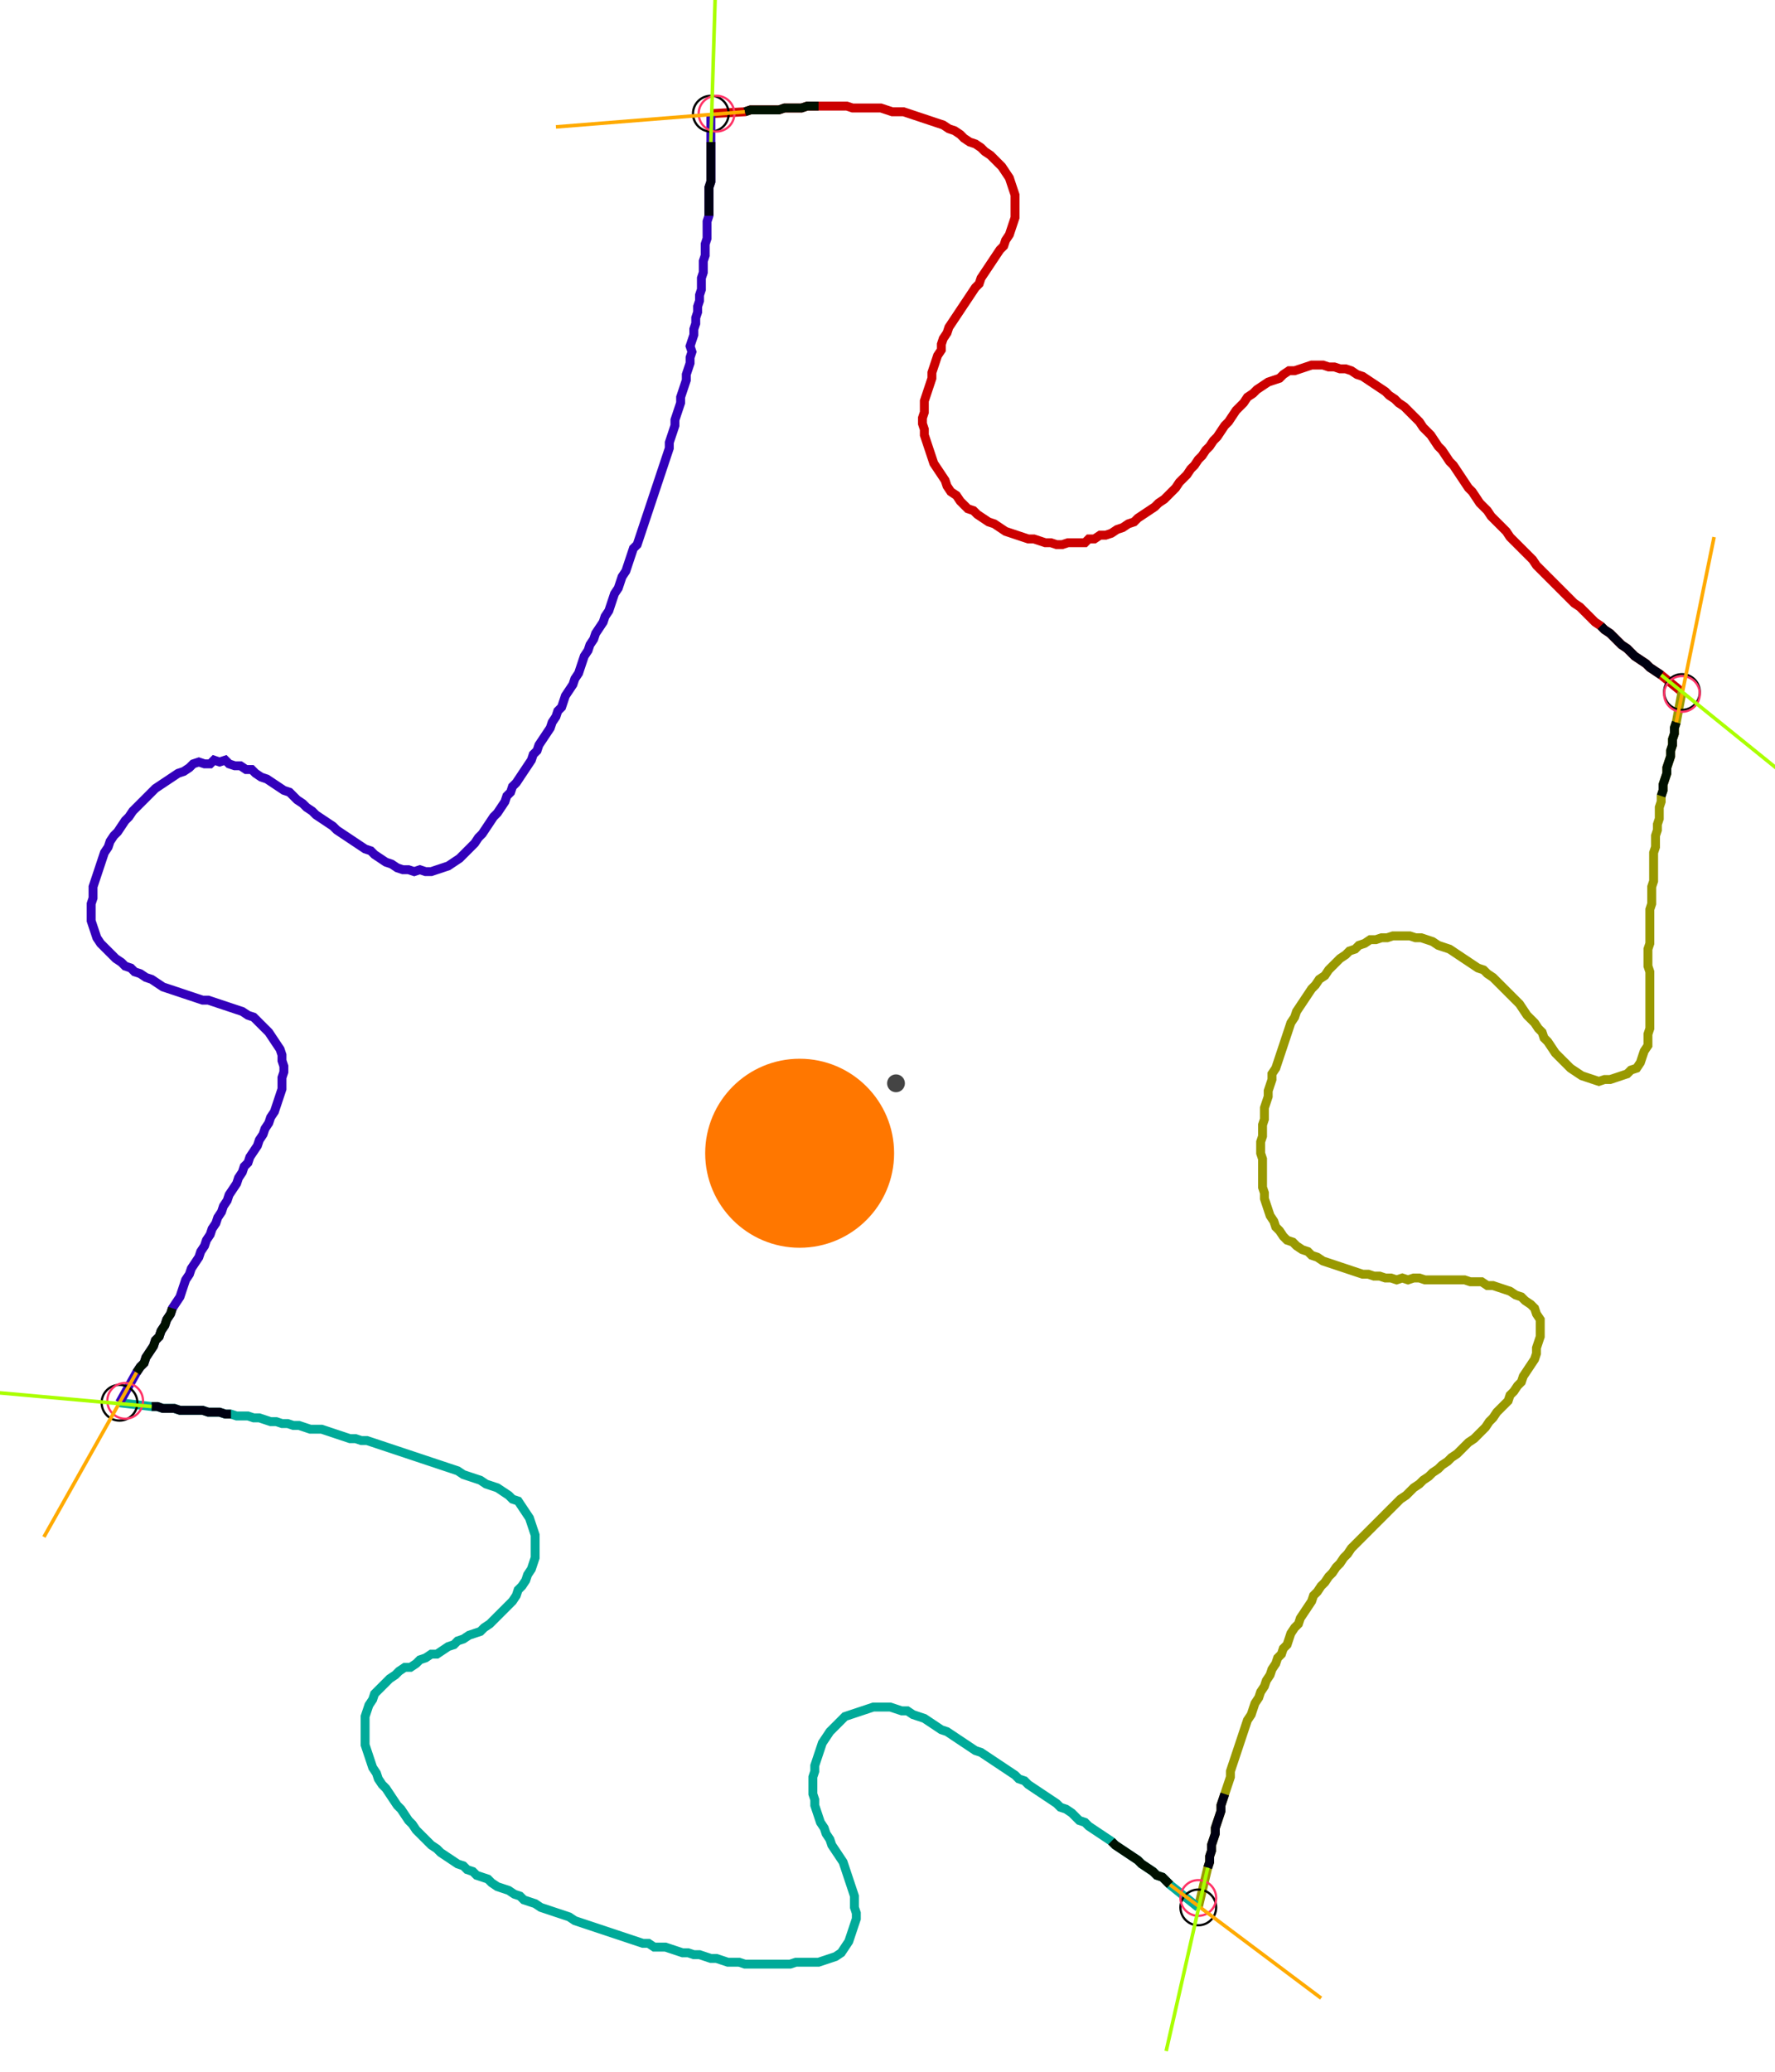 <?xml version="1.0" encoding="UTF-8" standalone="no"?><svg width="536.508" height="626.032" viewBox="-10 -10 198.836 228.677" xmlns="http://www.w3.org/2000/svg" xmlns:xlink="http://www.w3.org/1999/xlink"><polyline points="69.63,1.058 73.439,0.847 74.074,0.635 74.709,0.635 75.344,0.635 75.979,0.635 76.614,0.635 77.249,0.635 77.884,0.423 78.519,0.423 79.153,0.423 79.788,0.423 80.423,0.212 81.058,0.212 81.693,0.212 82.328,0.212 82.963,0.212 83.598,0.212 84.233,0.212 84.868,0.212 85.503,0.423 86.138,0.423 86.772,0.423 87.407,0.423 88.042,0.423 88.677,0.423 89.312,0.635 89.947,0.847 90.582,0.847 91.217,0.847 91.852,1.058 92.487,1.27 93.122,1.481 93.757,1.693 94.392,1.905 95.026,2.116 95.661,2.328 96.296,2.751 96.931,2.963 97.566,3.386 97.989,3.81 98.624,4.233 99.259,4.444 99.894,4.868 100.317,5.291 100.952,5.714 101.376,6.138 101.799,6.561 102.222,6.984 102.646,7.619 103.069,8.254 103.28,8.889 103.492,9.524 103.704,10.159 103.704,10.794 103.704,11.429 103.704,12.063 103.704,12.698 103.492,13.333 103.28,13.968 103.069,14.603 102.646,15.238 102.434,15.873 102.011,16.296 101.587,16.931 101.164,17.566 100.741,18.201 100.317,18.836 99.894,19.471 99.683,20.106 99.259,20.529 98.836,21.164 98.413,21.799 97.989,22.434 97.566,23.069 97.143,23.704 96.72,24.339 96.296,24.974 96.085,25.608 95.661,26.243 95.45,26.878 95.45,27.513 95.026,28.148 94.815,28.783 94.603,29.418 94.392,30.053 94.392,30.688 94.18,31.323 93.968,31.958 93.757,32.593 93.545,33.228 93.545,33.862 93.545,34.497 93.333,35.132 93.333,35.767 93.545,36.402 93.545,37.037 93.757,37.672 93.968,38.307 94.18,38.942 94.392,39.577 94.603,40.212 95.026,40.847 95.45,41.481 95.873,42.116 96.085,42.751 96.508,43.386 97.143,43.81 97.566,44.444 97.989,44.868 98.413,45.291 99.048,45.503 99.471,45.926 100.106,46.349 100.741,46.772 101.376,46.984 102.011,47.407 102.646,47.831 103.28,48.042 103.915,48.254 104.55,48.466 105.185,48.677 105.82,48.677 106.455,48.889 107.09,49.101 107.725,49.101 108.36,49.312 108.995,49.312 109.63,49.101 110.265,49.101 110.899,49.101 111.534,49.101 111.958,48.677 112.593,48.677 113.228,48.254 113.862,48.254 114.497,48.042 115.132,47.619 115.767,47.407 116.402,46.984 117.037,46.772 117.46,46.349 118.095,45.926 118.73,45.503 119.365,45.079 119.788,44.656 120.423,44.233 120.847,43.81 121.27,43.386 121.693,42.963 122.116,42.328 122.54,41.905 122.963,41.481 123.386,40.847 123.81,40.423 124.233,39.788 124.656,39.365 125.079,38.73 125.503,38.307 125.926,37.672 126.349,37.249 126.772,36.614 127.196,35.979 127.619,35.556 128.042,34.921 128.466,34.286 128.889,33.862 129.312,33.439 129.735,32.804 130.37,32.381 130.794,31.958 131.429,31.534 132.063,31.111 132.698,30.899 133.333,30.688 133.757,30.265 134.392,29.841 135.026,29.841 135.661,29.63 136.296,29.418 136.931,29.206 137.566,29.206 138.201,29.206 138.836,29.418 139.471,29.418 140.106,29.63 140.741,29.63 141.376,29.841 142.011,30.265 142.646,30.476 143.28,30.899 143.915,31.323 144.55,31.746 145.185,32.169 145.608,32.593 146.243,33.016 146.667,33.439 147.302,33.862 147.725,34.286 148.148,34.709 148.571,35.132 148.995,35.556 149.418,36.19 149.841,36.614 150.265,37.037 150.688,37.672 151.111,38.307 151.534,38.73 151.958,39.365 152.381,40.0 152.804,40.423 153.228,41.058 153.651,41.693 154.074,42.328 154.497,42.963 154.921,43.386 155.344,44.021 155.767,44.656 156.19,45.079 156.614,45.503 157.037,46.138 157.46,46.561 157.884,46.984 158.307,47.407 158.73,47.831 159.153,48.466 159.577,48.889 160.0,49.312 160.423,49.735 160.847,50.159 161.27,50.582 161.693,51.005 162.116,51.64 162.54,52.063 162.963,52.487 163.386,52.91 163.81,53.333 164.233,53.757 164.656,54.18 165.079,54.603 165.503,55.026 165.926,55.45 166.349,55.873 166.984,56.296 167.407,56.72 167.831,57.143 168.254,57.566 168.677,57.989 169.312,58.413 169.735,58.836 170.37,59.259 170.794,59.683 171.217,60.106 171.64,60.529 172.275,60.952 172.698,61.376 173.122,61.799 173.757,62.222 174.392,62.646 174.815,63.069 175.45,63.492 176.085,63.915 178.413,65.82" style="fill:none; stroke:#cc0000; stroke-width:1.0"  /><polyline points="178.413,65.82 177.778,69.206 177.566,69.841 177.566,70.476 177.354,71.111 177.354,71.746 177.143,72.381 177.143,73.016 176.931,73.651 176.72,74.286 176.72,74.921 176.508,75.556 176.296,76.19 176.296,76.825 176.085,77.46 176.085,78.095 175.873,78.73 175.873,79.365 175.873,80.0 175.661,80.635 175.661,81.27 175.45,81.905 175.45,82.54 175.45,83.175 175.238,83.81 175.238,84.444 175.238,85.079 175.238,85.714 175.238,86.349 175.238,86.984 175.026,87.619 175.026,88.254 175.026,88.889 175.026,89.524 174.815,90.159 174.815,90.794 174.815,91.429 174.815,92.063 174.815,92.698 174.815,93.333 174.815,93.968 174.603,94.603 174.603,95.238 174.603,95.873 174.603,96.508 174.815,97.143 174.815,97.778 174.815,98.413 174.815,99.048 174.815,99.683 174.815,100.317 174.815,100.952 174.815,101.587 174.815,102.222 174.815,102.857 174.815,103.492 174.603,104.127 174.603,104.762 174.603,105.397 174.18,106.032 173.968,106.667 173.757,107.302 173.333,107.937 172.698,108.148 172.275,108.571 171.64,108.783 171.005,108.995 170.37,109.206 169.735,109.206 169.101,109.418 168.466,109.206 167.831,108.995 167.196,108.783 166.561,108.36 165.926,107.937 165.503,107.513 165.079,107.09 164.656,106.667 164.233,106.243 163.81,105.608 163.386,104.974 162.963,104.55 162.751,103.915 162.328,103.492 161.905,102.857 161.481,102.434 161.058,102.011 160.635,101.376 160.212,100.741 159.788,100.317 159.365,99.894 158.942,99.471 158.519,99.048 158.095,98.624 157.672,98.201 157.249,97.778 156.614,97.354 156.19,96.931 155.556,96.72 154.921,96.296 154.286,95.873 153.651,95.45 153.016,95.026 152.381,94.603 151.746,94.392 151.111,94.18 150.476,93.757 149.841,93.545 149.206,93.333 148.571,93.333 147.937,93.122 147.302,93.122 146.667,93.122 146.032,93.122 145.397,93.333 144.762,93.333 144.127,93.545 143.492,93.545 142.857,93.968 142.222,94.18 141.799,94.603 141.164,94.815 140.741,95.238 140.106,95.661 139.683,96.085 139.259,96.508 138.836,96.931 138.413,97.566 137.778,97.989 137.354,98.624 136.931,99.048 136.508,99.683 136.085,100.317 135.661,100.952 135.238,101.587 135.026,102.222 134.603,102.857 134.392,103.492 134.18,104.127 133.968,104.762 133.757,105.397 133.545,106.032 133.333,106.667 133.122,107.302 132.91,107.937 132.487,108.571 132.487,109.206 132.275,109.841 132.063,110.476 132.063,111.111 131.852,111.746 131.64,112.381 131.64,113.016 131.64,113.651 131.429,114.286 131.429,114.921 131.429,115.556 131.217,116.19 131.217,116.825 131.217,117.46 131.429,118.095 131.429,118.73 131.429,119.365 131.429,120 131.429,120.635 131.429,121.27 131.64,121.905 131.64,122.54 131.852,123.175 132.063,123.81 132.275,124.444 132.698,125.079 132.91,125.714 133.333,126.138 133.757,126.772 134.18,127.196 134.815,127.407 135.238,127.831 135.873,128.254 136.508,128.466 136.931,128.889 137.566,129.101 138.201,129.524 138.836,129.735 139.471,129.947 140.106,130.159 140.741,130.37 141.376,130.582 142.011,130.794 142.646,131.005 143.28,131.005 143.915,131.217 144.55,131.217 145.185,131.429 145.82,131.429 146.455,131.64 147.09,131.429 147.725,131.64 148.36,131.429 148.995,131.429 149.63,131.64 150.265,131.64 150.899,131.64 151.534,131.64 152.169,131.64 152.804,131.64 153.439,131.64 154.074,131.64 154.709,131.852 155.344,131.852 155.979,131.852 156.614,132.275 157.249,132.275 157.884,132.487 158.519,132.698 159.153,132.91 159.788,133.333 160.423,133.545 160.847,133.968 161.481,134.392 161.905,134.815 162.116,135.45 162.54,136.085 162.54,136.72 162.54,137.354 162.54,137.989 162.328,138.624 162.116,139.259 162.116,139.894 161.905,140.529 161.481,141.164 161.058,141.799 160.635,142.434 160.423,143.069 160.0,143.492 159.577,144.127 159.153,144.55 158.942,145.185 158.519,145.608 158.095,146.032 157.672,146.455 157.249,147.09 156.825,147.513 156.402,148.148 155.979,148.571 155.556,148.995 155.132,149.418 154.497,149.841 154.074,150.265 153.651,150.688 153.228,151.111 152.593,151.534 152.169,151.958 151.534,152.381 151.111,152.804 150.476,153.228 150.053,153.651 149.418,154.074 148.995,154.497 148.36,154.921 147.937,155.344 147.513,155.767 146.878,156.19 146.455,156.614 146.032,157.037 145.608,157.46 145.185,157.884 144.762,158.307 144.339,158.73 143.915,159.153 143.492,159.577 143.069,160.0 142.646,160.423 142.222,160.847 141.799,161.27 141.376,161.693 140.952,162.328 140.529,162.751 140.106,163.386 139.683,163.81 139.259,164.444 138.836,164.868 138.413,165.503 137.989,165.926 137.566,166.561 137.143,166.984 136.931,167.619 136.508,168.254 136.085,168.889 135.661,169.524 135.45,170.159 135.026,170.582 134.603,171.217 134.392,171.852 134.18,172.487 133.757,172.91 133.545,173.545 133.122,173.968 132.91,174.603 132.487,175.238 132.275,175.873 131.852,176.508 131.64,177.143 131.217,177.778 131.005,178.413 130.582,179.048 130.37,179.683 130.159,180.317 129.735,180.952 129.524,181.587 129.312,182.222 129.101,182.857 128.889,183.492 128.677,184.127 128.466,184.762 128.254,185.397 128.042,186.032 127.831,186.667 127.831,187.302 127.619,187.937 127.407,188.571 127.196,189.206 126.984,189.841 126.772,190.476 126.772,191.111 126.561,191.746 126.349,192.381 126.138,193.016 126.138,193.651 125.926,194.286 125.714,194.921 125.714,195.556 125.503,196.19 125.503,196.825 125.291,197.46 124.233,201.905" style="fill:none; stroke:#999900; stroke-width:1.0"  /><polyline points="124.233,201.905 121.058,199.365 120.635,198.942 120.212,198.519 119.577,198.307 119.153,197.884 118.519,197.46 117.884,197.037 117.46,196.614 116.825,196.19 116.19,195.767 115.556,195.344 114.921,194.921 114.497,194.497 113.862,194.074 113.228,193.651 112.593,193.228 111.958,192.804 111.534,192.381 110.899,192.169 110.476,191.746 110.053,191.323 109.418,190.899 108.783,190.688 108.36,190.265 107.725,189.841 107.09,189.418 106.455,188.995 105.82,188.571 105.185,188.148 104.762,187.725 104.127,187.513 103.704,187.09 103.069,186.667 102.434,186.243 101.799,185.82 101.164,185.397 100.529,184.974 99.894,184.55 99.259,184.339 98.624,183.915 97.989,183.492 97.354,183.069 96.72,182.646 96.085,182.222 95.45,182.011 94.815,181.587 94.18,181.164 93.545,180.741 92.91,180.529 92.275,180.317 91.64,179.894 91.005,179.894 90.37,179.683 89.735,179.471 89.101,179.471 88.466,179.471 87.831,179.471 87.196,179.683 86.561,179.894 85.926,180.106 85.291,180.317 84.656,180.529 84.233,180.952 83.81,181.376 83.386,181.799 82.963,182.222 82.54,182.857 82.116,183.492 81.905,184.127 81.693,184.762 81.481,185.397 81.27,186.032 81.27,186.667 81.058,187.302 81.058,187.937 81.058,188.571 81.058,189.206 81.27,189.841 81.27,190.476 81.481,191.111 81.693,191.746 81.905,192.381 82.328,193.016 82.54,193.651 82.963,194.286 83.175,194.921 83.598,195.556 84.021,196.19 84.444,196.825 84.656,197.46 84.868,198.095 85.079,198.73 85.291,199.365 85.503,200 85.714,200.635 85.714,201.27 85.714,201.905 85.926,202.54 85.926,203.175 85.714,203.81 85.503,204.444 85.291,205.079 85.079,205.714 84.656,206.349 84.233,206.984 83.598,207.407 82.963,207.619 82.328,207.831 81.693,208.042 81.058,208.042 80.423,208.042 79.788,208.042 79.153,208.042 78.519,208.254 77.884,208.254 77.249,208.254 76.614,208.254 75.979,208.254 75.344,208.254 74.709,208.254 74.074,208.254 73.439,208.254 72.804,208.042 72.169,208.042 71.534,208.042 70.899,207.831 70.265,207.619 69.63,207.619 68.995,207.407 68.36,207.196 67.725,207.196 67.09,206.984 66.455,206.984 65.82,206.772 65.185,206.561 64.55,206.349 63.915,206.349 63.28,206.349 62.646,205.926 62.011,205.926 61.376,205.714 60.741,205.503 60.106,205.291 59.471,205.079 58.836,204.868 58.201,204.656 57.566,204.444 56.931,204.233 56.296,204.021 55.661,203.81 55.026,203.598 54.392,203.386 53.757,202.963 53.122,202.751 52.487,202.54 51.852,202.328 51.217,202.116 50.582,201.905 49.947,201.481 49.312,201.27 48.677,201.058 48.254,200.635 47.619,200.423 46.984,200 46.349,199.788 45.714,199.577 45.079,199.153 44.656,198.73 44.021,198.519 43.386,198.307 42.963,197.884 42.328,197.672 41.905,197.249 41.27,197.037 40.635,196.614 40.0,196.19 39.365,195.767 38.942,195.344 38.307,194.921 37.884,194.497 37.46,194.074 37.037,193.651 36.614,193.228 36.19,192.593 35.767,192.169 35.344,191.534 34.921,190.899 34.497,190.476 34.074,189.841 33.651,189.206 33.228,188.571 32.804,188.148 32.381,187.513 32.169,186.878 31.746,186.243 31.534,185.608 31.323,184.974 31.111,184.339 30.899,183.704 30.899,183.069 30.899,182.434 30.899,181.799 30.899,181.164 30.899,180.529 31.111,179.894 31.323,179.259 31.746,178.624 31.958,177.989 32.381,177.566 32.804,177.143 33.228,176.72 33.651,176.296 34.286,175.873 34.709,175.45 35.344,175.026 35.979,175.026 36.614,174.603 37.037,174.18 37.672,173.968 38.307,173.545 38.942,173.545 39.577,173.122 40.212,172.698 40.847,172.487 41.27,172.063 41.905,171.852 42.54,171.429 43.175,171.217 43.81,171.005 44.233,170.582 44.868,170.159 45.291,169.735 45.714,169.312 46.138,168.889 46.561,168.466 46.984,168.042 47.407,167.619 47.831,166.984 48.042,166.349 48.466,165.926 48.889,165.291 49.101,164.656 49.524,164.021 49.735,163.386 49.947,162.751 49.947,162.116 49.947,161.481 49.947,160.847 49.947,160.212 49.735,159.577 49.524,158.942 49.312,158.307 48.889,157.672 48.466,157.037 48.042,156.402 47.407,156.19 46.984,155.767 46.349,155.344 45.714,154.921 45.079,154.709 44.444,154.497 43.81,154.074 43.175,153.862 42.54,153.651 41.905,153.439 41.27,153.016 40.635,152.804 40.0,152.593 39.365,152.381 38.73,152.169 38.095,151.958 37.46,151.746 36.825,151.534 36.19,151.323 35.556,151.111 34.921,150.899 34.286,150.688 33.651,150.476 33.016,150.265 32.381,150.053 31.746,149.841 31.111,149.63 30.476,149.63 29.841,149.418 29.206,149.418 28.571,149.206 27.937,148.995 27.302,148.783 26.667,148.571 26.032,148.36 25.397,148.36 24.762,148.36 24.127,148.148 23.492,147.937 22.857,147.937 22.222,147.725 21.587,147.725 20.952,147.513 20.317,147.513 19.683,147.302 19.048,147.09 18.413,147.09 17.778,146.878 17.143,146.878 16.508,146.878 15.873,146.667 15.238,146.667 14.603,146.455 13.968,146.455 13.333,146.455 12.698,146.243 12.063,146.243 11.429,146.243 10.794,146.243 10.159,146.243 9.524,146.032 8.889,146.032 8.254,146.032 7.619,145.82 6.984,145.82 3.386,145.397" style="fill:none; stroke:#00aa99; stroke-width:1.0"  /><polyline points="3.386,145.397 5.291,142.011 5.714,141.376 6.138,140.952 6.349,140.317 6.772,139.683 7.196,139.048 7.407,138.413 7.831,137.989 8.042,137.354 8.466,136.72 8.677,136.085 9.101,135.45 9.312,134.815 9.735,134.18 10.159,133.545 10.37,132.91 10.582,132.275 10.794,131.64 11.217,131.005 11.429,130.37 11.852,129.735 12.275,129.101 12.487,128.466 12.91,127.831 13.122,127.196 13.545,126.561 13.757,125.926 14.18,125.291 14.392,124.656 14.815,124.021 15.026,123.386 15.45,122.751 15.661,122.116 16.085,121.481 16.508,120.847 16.72,120.212 17.143,119.577 17.354,118.942 17.778,118.519 17.989,117.884 18.413,117.249 18.836,116.614 19.048,115.979 19.471,115.344 19.683,114.709 20.106,114.074 20.317,113.439 20.741,112.804 20.952,112.169 21.164,111.534 21.376,110.899 21.587,110.265 21.587,109.63 21.587,108.995 21.799,108.36 21.799,107.725 21.587,107.09 21.587,106.455 21.376,105.82 20.952,105.185 20.529,104.55 20.106,103.915 19.683,103.492 19.259,103.069 18.836,102.646 18.413,102.222 17.778,102.011 17.143,101.587 16.508,101.376 15.873,101.164 15.238,100.952 14.603,100.741 13.968,100.529 13.333,100.317 12.698,100.317 12.063,100.106 11.429,99.894 10.794,99.683 10.159,99.471 9.524,99.259 8.889,99.048 8.254,98.836 7.619,98.413 6.984,97.989 6.349,97.778 5.714,97.354 5.079,97.143 4.656,96.72 4.021,96.508 3.598,96.085 2.963,95.661 2.54,95.238 2.116,94.815 1.693,94.392 1.27,93.968 0.847,93.333 0.635,92.698 0.423,92.063 0.212,91.429 0.212,90.794 0.212,90.159 0.212,89.524 0.423,88.889 0.423,88.254 0.423,87.619 0.635,86.984 0.847,86.349 1.058,85.714 1.27,85.079 1.481,84.444 1.693,83.81 2.116,83.175 2.328,82.54 2.751,81.905 3.175,81.481 3.598,80.847 4.021,80.212 4.444,79.788 4.868,79.153 5.291,78.73 5.714,78.307 6.138,77.884 6.561,77.46 6.984,77.037 7.407,76.614 8.042,76.19 8.677,75.767 9.312,75.344 9.947,74.921 10.582,74.709 11.217,74.286 11.64,73.862 12.275,73.651 12.91,73.862 13.545,73.862 13.968,73.439 14.603,73.651 15.238,73.439 15.661,73.862 16.296,74.074 16.931,74.074 17.566,74.497 18.201,74.497 18.624,74.921 19.259,75.344 19.894,75.556 20.529,75.979 21.164,76.402 21.799,76.825 22.434,77.037 22.857,77.46 23.28,77.884 23.915,78.307 24.339,78.73 24.974,79.153 25.397,79.577 26.032,80.0 26.667,80.423 27.302,80.847 27.725,81.27 28.36,81.693 28.995,82.116 29.63,82.54 30.265,82.963 30.899,83.386 31.534,83.598 31.958,84.021 32.593,84.444 33.228,84.868 33.862,85.079 34.497,85.503 35.132,85.714 35.767,85.714 36.402,85.926 37.037,85.714 37.672,85.926 38.307,85.926 38.942,85.714 39.577,85.503 40.212,85.291 40.847,84.868 41.481,84.444 41.905,84.021 42.328,83.598 42.751,83.175 43.175,82.751 43.598,82.116 44.021,81.693 44.444,81.058 44.868,80.423 45.291,79.788 45.714,79.365 46.138,78.73 46.561,78.095 46.772,77.46 47.196,77.037 47.407,76.402 47.831,75.979 48.254,75.344 48.677,74.709 49.101,74.074 49.524,73.439 49.735,72.804 50.159,72.381 50.37,71.746 50.794,71.111 51.217,70.476 51.64,69.841 51.852,69.206 52.275,68.571 52.487,67.937 52.91,67.513 53.122,66.878 53.333,66.243 53.757,65.608 54.18,64.974 54.392,64.339 54.815,63.704 55.026,63.069 55.238,62.434 55.45,61.799 55.873,61.164 56.085,60.529 56.508,59.894 56.72,59.259 57.143,58.624 57.566,57.989 57.778,57.354 58.201,56.72 58.413,56.085 58.624,55.45 58.836,54.815 59.259,54.18 59.471,53.545 59.683,52.91 60.106,52.275 60.317,51.64 60.529,51.005 60.741,50.37 60.952,49.735 61.376,49.312 61.587,48.677 61.799,48.042 62.011,47.407 62.222,46.772 62.434,46.138 62.646,45.503 62.857,44.868 63.069,44.233 63.28,43.598 63.492,42.963 63.704,42.328 63.915,41.693 64.127,41.058 64.339,40.423 64.55,39.788 64.762,39.153 64.974,38.519 64.974,37.884 65.185,37.249 65.397,36.614 65.608,35.979 65.608,35.344 65.82,34.709 66.032,34.074 66.243,33.439 66.243,32.804 66.455,32.169 66.667,31.534 66.878,30.899 66.878,30.265 67.09,29.63 67.302,28.995 67.302,28.36 67.513,27.725 67.302,27.09 67.513,26.455 67.725,25.82 67.725,25.185 67.937,24.55 67.937,23.915 68.148,23.28 68.148,22.646 68.36,22.011 68.36,21.376 68.571,20.741 68.571,20.106 68.571,19.471 68.783,18.836 68.783,18.201 68.783,17.566 68.995,16.931 68.995,16.296 68.995,15.661 69.206,15.026 69.206,14.392 69.206,13.757 69.206,13.122 69.418,12.487 69.418,11.852 69.418,11.217 69.418,10.582 69.418,9.947 69.418,9.312 69.63,8.677 69.63,8.042 69.63,7.407 69.63,6.772 69.63,6.138 69.63,5.503 69.63,4.868 69.63,4.233 69.63,1.058" style="fill:none; stroke:#3300bb; stroke-width:1.0"  /><circle cx="69.63" cy="1.058" r="2.0" style="fill:none; stroke:#000000aa; stroke-width:0.25" /><circle cx="178.413" cy="65.82" r="2.0" style="fill:none; stroke:#000000aa; stroke-width:0.25" /><circle cx="124.233" cy="201.905" r="2.0" style="fill:none; stroke:#000000aa; stroke-width:0.25" /><circle cx="3.386" cy="145.397" r="2.0" style="fill:none; stroke:#000000aa; stroke-width:0.25" /><circle cx="70.265" cy="1.058" r="2.0" style="fill:none; stroke:#ff3366aa; stroke-width:0.25" /><circle cx="178.413" cy="66.032" r="2.0" style="fill:none; stroke:#ff3366aa; stroke-width:0.25" /><circle cx="124.233" cy="200.847" r="2.0" style="fill:none; stroke:#ff3366aa; stroke-width:0.25" /><circle cx="4.021" cy="145.185" r="2.0" style="fill:none; stroke:#ff3366aa; stroke-width:0.25" /><polyline points="81.693,0.212 81.058,0.212 80.423,0.212 79.788,0.423 79.153,0.423 78.519,0.423 77.884,0.423 77.249,0.635 76.614,0.635 75.979,0.635 75.344,0.635 74.709,0.635 74.074,0.635 73.439,0.847" style="fill:none; stroke:#001100; stroke-width:1.0" /><polyline points="69.418,12.487 69.418,11.852 69.418,11.217 69.418,10.582 69.418,9.947 69.418,9.312 69.63,8.677 69.63,8.042 69.63,7.407 69.63,6.772 69.63,6.138 69.63,5.503 69.63,4.868 69.63,4.233" style="fill:none; stroke:#000011; stroke-width:1.0" /><polyline points="176.085,77.46 176.296,76.825 176.296,76.19 176.508,75.556 176.72,74.921 176.72,74.286 176.931,73.651 177.143,73.016 177.143,72.381 177.354,71.746 177.354,71.111 177.566,70.476 177.566,69.841 177.778,69.206" style="fill:none; stroke:#001100; stroke-width:1.0" /><polyline points="169.312,58.413 169.735,58.836 170.37,59.259 170.794,59.683 171.217,60.106 171.64,60.529 172.275,60.952 172.698,61.376 173.122,61.799 173.757,62.222 174.392,62.646 174.815,63.069 175.45,63.492 176.085,63.915" style="fill:none; stroke:#000011; stroke-width:1.0" /><polyline points="114.497,194.497 114.921,194.921 115.556,195.344 116.19,195.767 116.825,196.19 117.46,196.614 117.884,197.037 118.519,197.46 119.153,197.884 119.577,198.307 120.212,198.519 120.635,198.942 121.058,199.365" style="fill:none; stroke:#001100; stroke-width:1.0" /><polyline points="127.196,189.206 126.984,189.841 126.772,190.476 126.772,191.111 126.561,191.746 126.349,192.381 126.138,193.016 126.138,193.651 125.926,194.286 125.714,194.921 125.714,195.556 125.503,196.19 125.503,196.825 125.291,197.46" style="fill:none; stroke:#000011; stroke-width:1.0" /><polyline points="9.312,134.815 9.101,135.45 8.677,136.085 8.466,136.72 8.042,137.354 7.831,137.989 7.407,138.413 7.196,139.048 6.772,139.683 6.349,140.317 6.138,140.952 5.714,141.376 5.291,142.011" style="fill:none; stroke:#001100; stroke-width:1.0" /><polyline points="15.873,146.667 15.238,146.667 14.603,146.455 13.968,146.455 13.333,146.455 12.698,146.243 12.063,146.243 11.429,146.243 10.794,146.243 10.159,146.243 9.524,146.032 8.889,146.032 8.254,146.032 7.619,145.82 6.984,145.82" style="fill:none; stroke:#000011; stroke-width:1.0" /><polyline points="73.439,0.847 52.275,2.54" style="fill:none; stroke:#ffaa00; stroke-width:0.4" /><polyline points="69.63,4.233 70.265,-16.931" style="fill:none; stroke:#aaff00; stroke-width:0.4" /><polyline points="177.778,69.206 182.011,48.466" style="fill:none; stroke:#ffaa00; stroke-width:0.4" /><polyline points="176.085,63.915 192.593,77.249" style="fill:none; stroke:#aaff00; stroke-width:0.4" /><polyline points="121.058,199.365 137.989,212.063" style="fill:none; stroke:#ffaa00; stroke-width:0.4" /><polyline points="125.291,197.46 120.635,217.989" style="fill:none; stroke:#aaff00; stroke-width:0.4" /><polyline points="5.291,142.011 -5.079,160.423" style="fill:none; stroke:#ffaa00; stroke-width:0.4" /><polyline points="6.984,145.82 -14.18,143.915" style="fill:none; stroke:#aaff00; stroke-width:0.4" /><circle cx="90.37" cy="109.63" r="1.0" style="fill:#444444; stroke-width:0" /><circle cx="79.577" cy="117.46" r="10.582" style="fill:#ff770022; stroke-width:0" /><circle cx="79.577" cy="117.46" r="1.0" style="fill:#ff7700; stroke-width:0" /></svg>